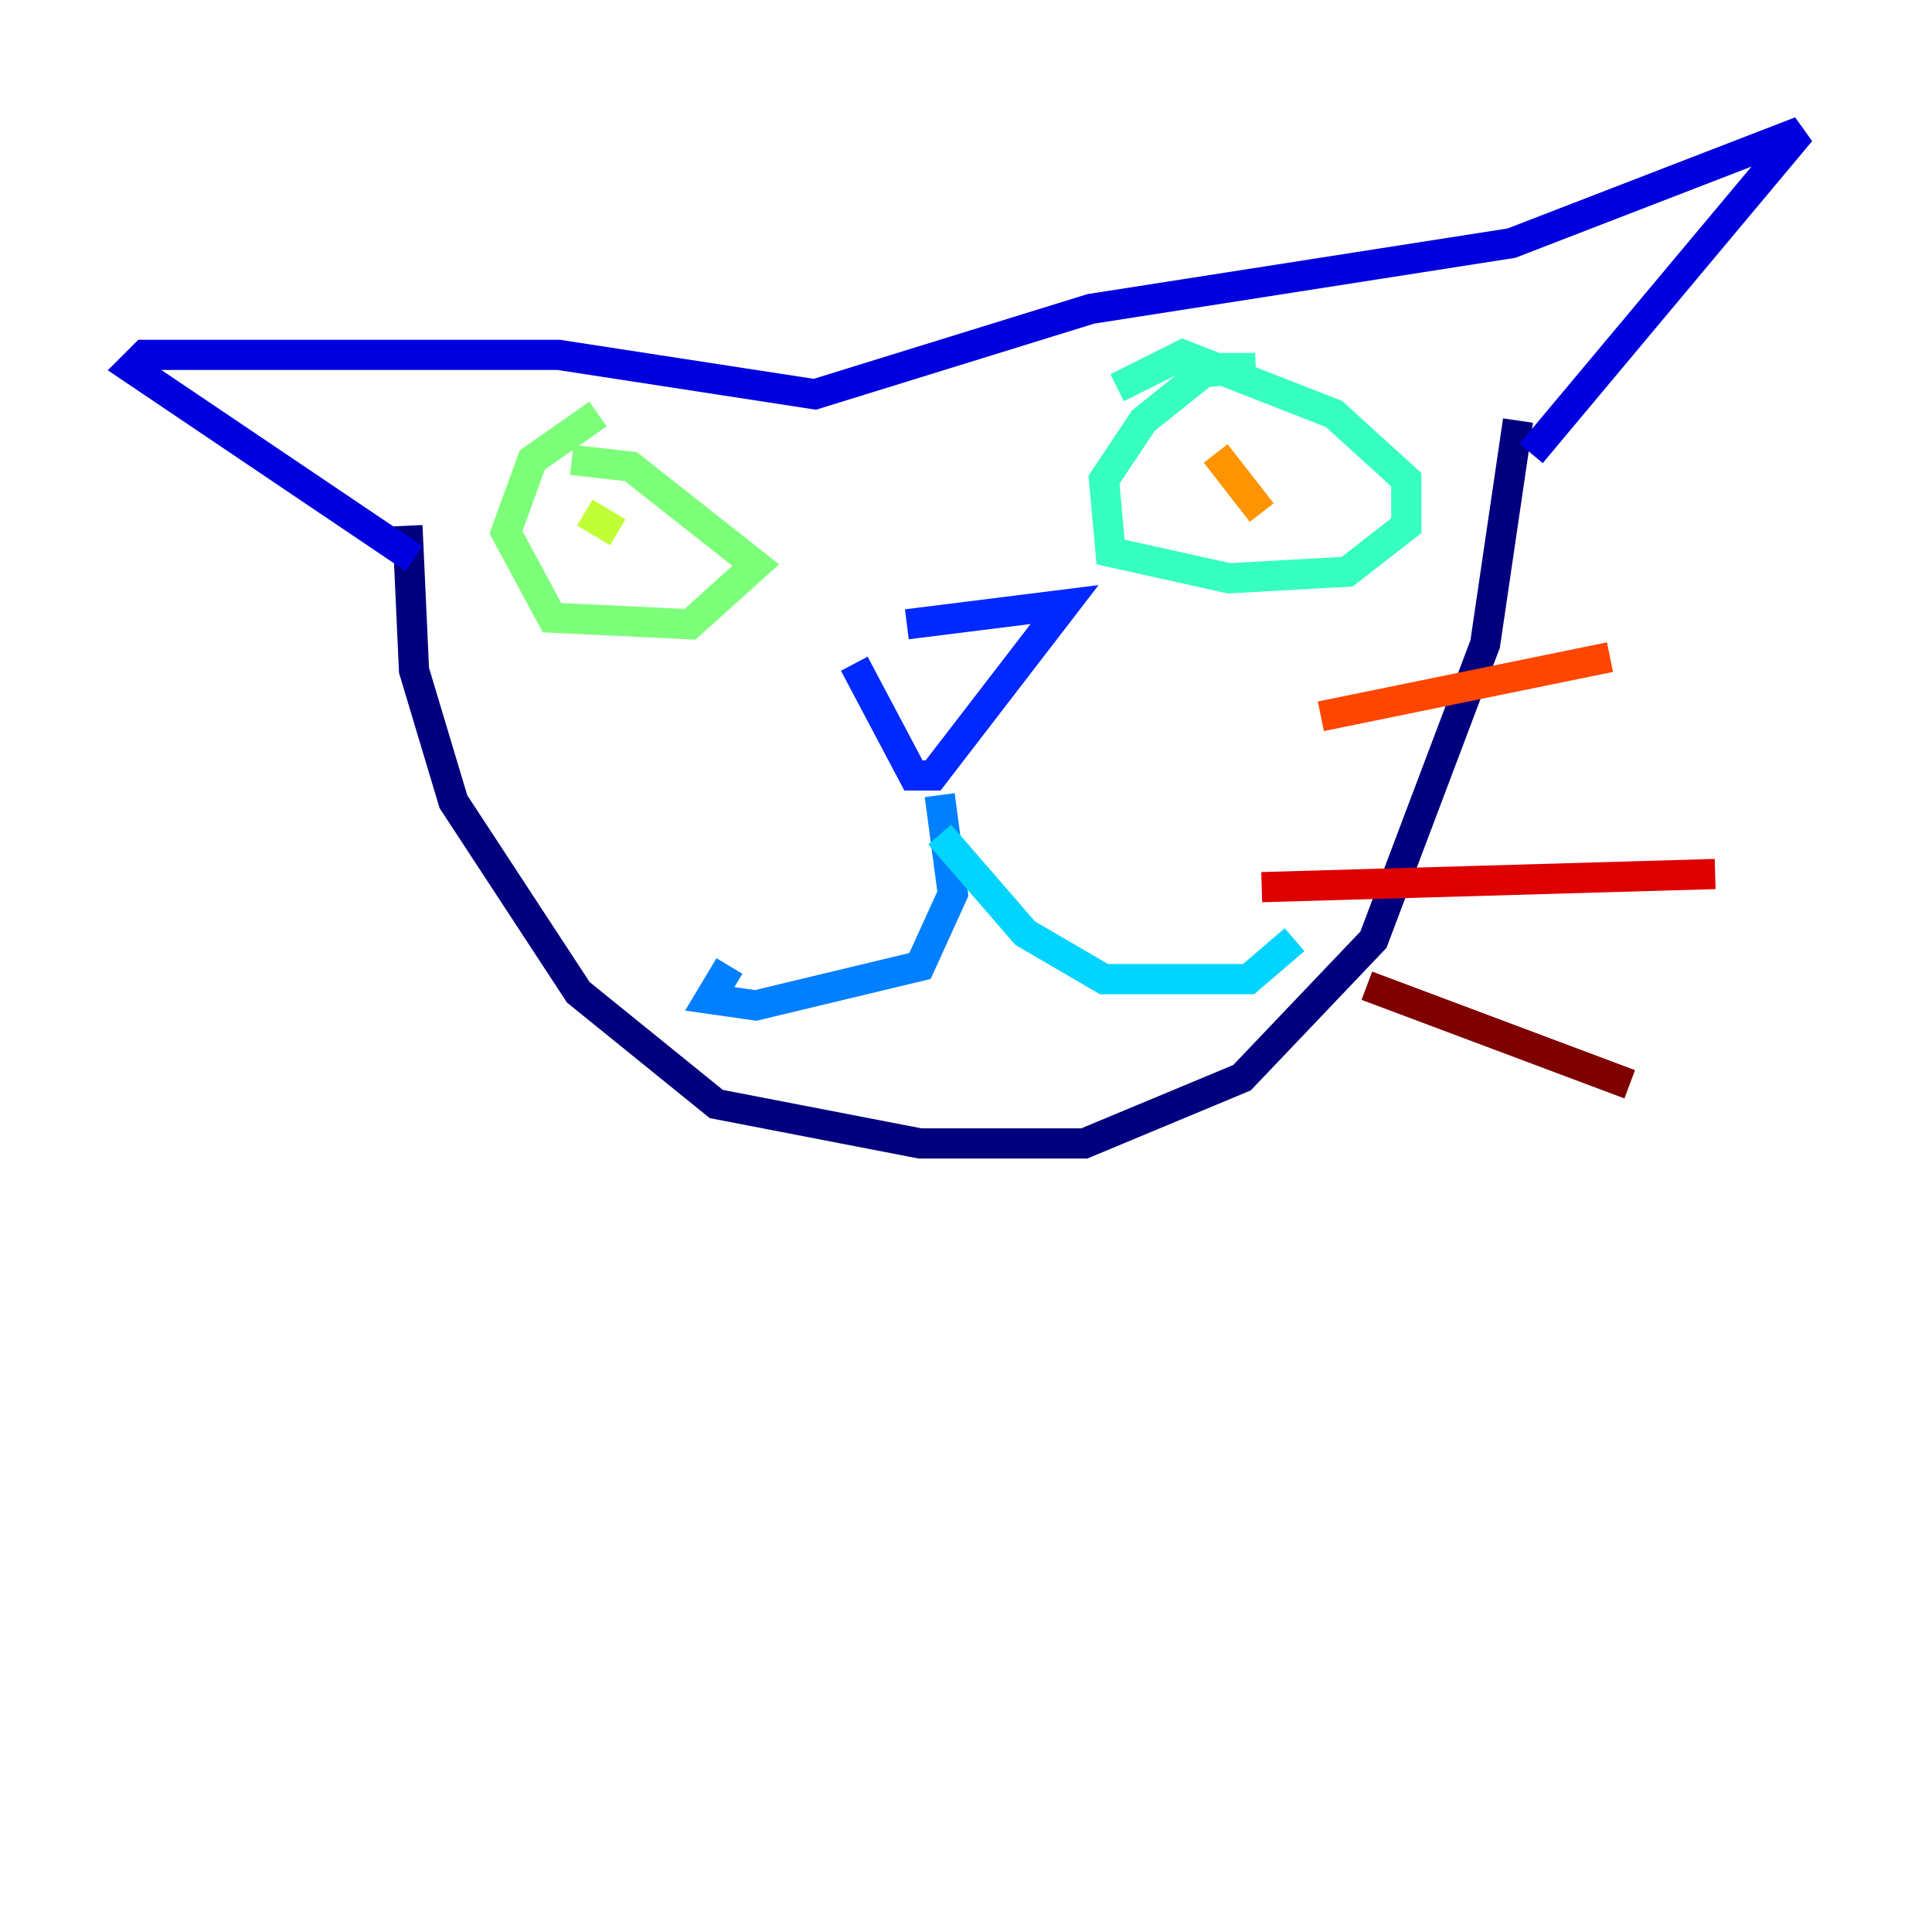 <?xml version="1.0" encoding="utf-8" ?>
<svg baseProfile="tiny" height="128" version="1.2" viewBox="0,0,128,128" width="128" xmlns="http://www.w3.org/2000/svg" xmlns:ev="http://www.w3.org/2001/xml-events" xmlns:xlink="http://www.w3.org/1999/xlink"><defs /><polyline fill="none" points="26.993,34.83 27.429,44.408 30.041,53.116 38.313,65.742 47.456,73.143 60.952,75.755 71.837,75.755 82.286,71.401 90.993,62.258 98.395,42.667 100.571,27.864" stroke="#00007f" stroke-width="2" /><polyline fill="none" points="27.429,37.007 8.707,24.381 9.578,23.51 37.007,23.51 53.986,26.122 72.272,20.463 100.136,16.109 119.293,8.707 101.442,30.041" stroke="#0000de" stroke-width="2" /><polyline fill="none" points="56.599,43.973 60.517,51.374 61.823,51.374 70.531,40.054 60.082,41.361" stroke="#0028ff" stroke-width="2" /><polyline fill="none" points="62.258,52.68 63.129,59.211 60.952,64.0 50.068,66.612 47.02,66.177 48.327,64.0" stroke="#0080ff" stroke-width="2" /><polyline fill="none" points="62.258,55.292 67.918,61.823 73.143,64.871 82.721,64.871 85.769,62.258" stroke="#00d4ff" stroke-width="2" /><polyline fill="none" points="77.932,24.816 83.156,24.381 80.109,24.381 75.755,27.864 73.143,31.782 73.578,36.571 81.415,38.313 89.252,37.878 93.17,34.83 93.17,31.782 88.381,27.429 78.367,23.51 74.014,25.687" stroke="#36ffc0" stroke-width="2" /><polyline fill="none" points="39.619,27.429 35.265,30.476 33.524,35.265 36.571,40.925 45.714,41.361 50.068,37.442 41.796,30.912 37.878,30.476" stroke="#7cff79" stroke-width="2" /><polyline fill="none" points="38.748,33.959 40.925,35.265" stroke="#c0ff36" stroke-width="2" /><polyline fill="none" points="43.102,33.524 43.102,33.524" stroke="#ffe500" stroke-width="2" /><polyline fill="none" points="80.544,30.041 83.592,33.959" stroke="#ff9400" stroke-width="2" /><polyline fill="none" points="87.51,47.456 106.667,43.537" stroke="#ff4600" stroke-width="2" /><polyline fill="none" points="83.592,58.776 113.633,57.905" stroke="#de0000" stroke-width="2" /><polyline fill="none" points="90.558,65.306 107.973,71.837" stroke="#7f0000" stroke-width="2" /></svg>